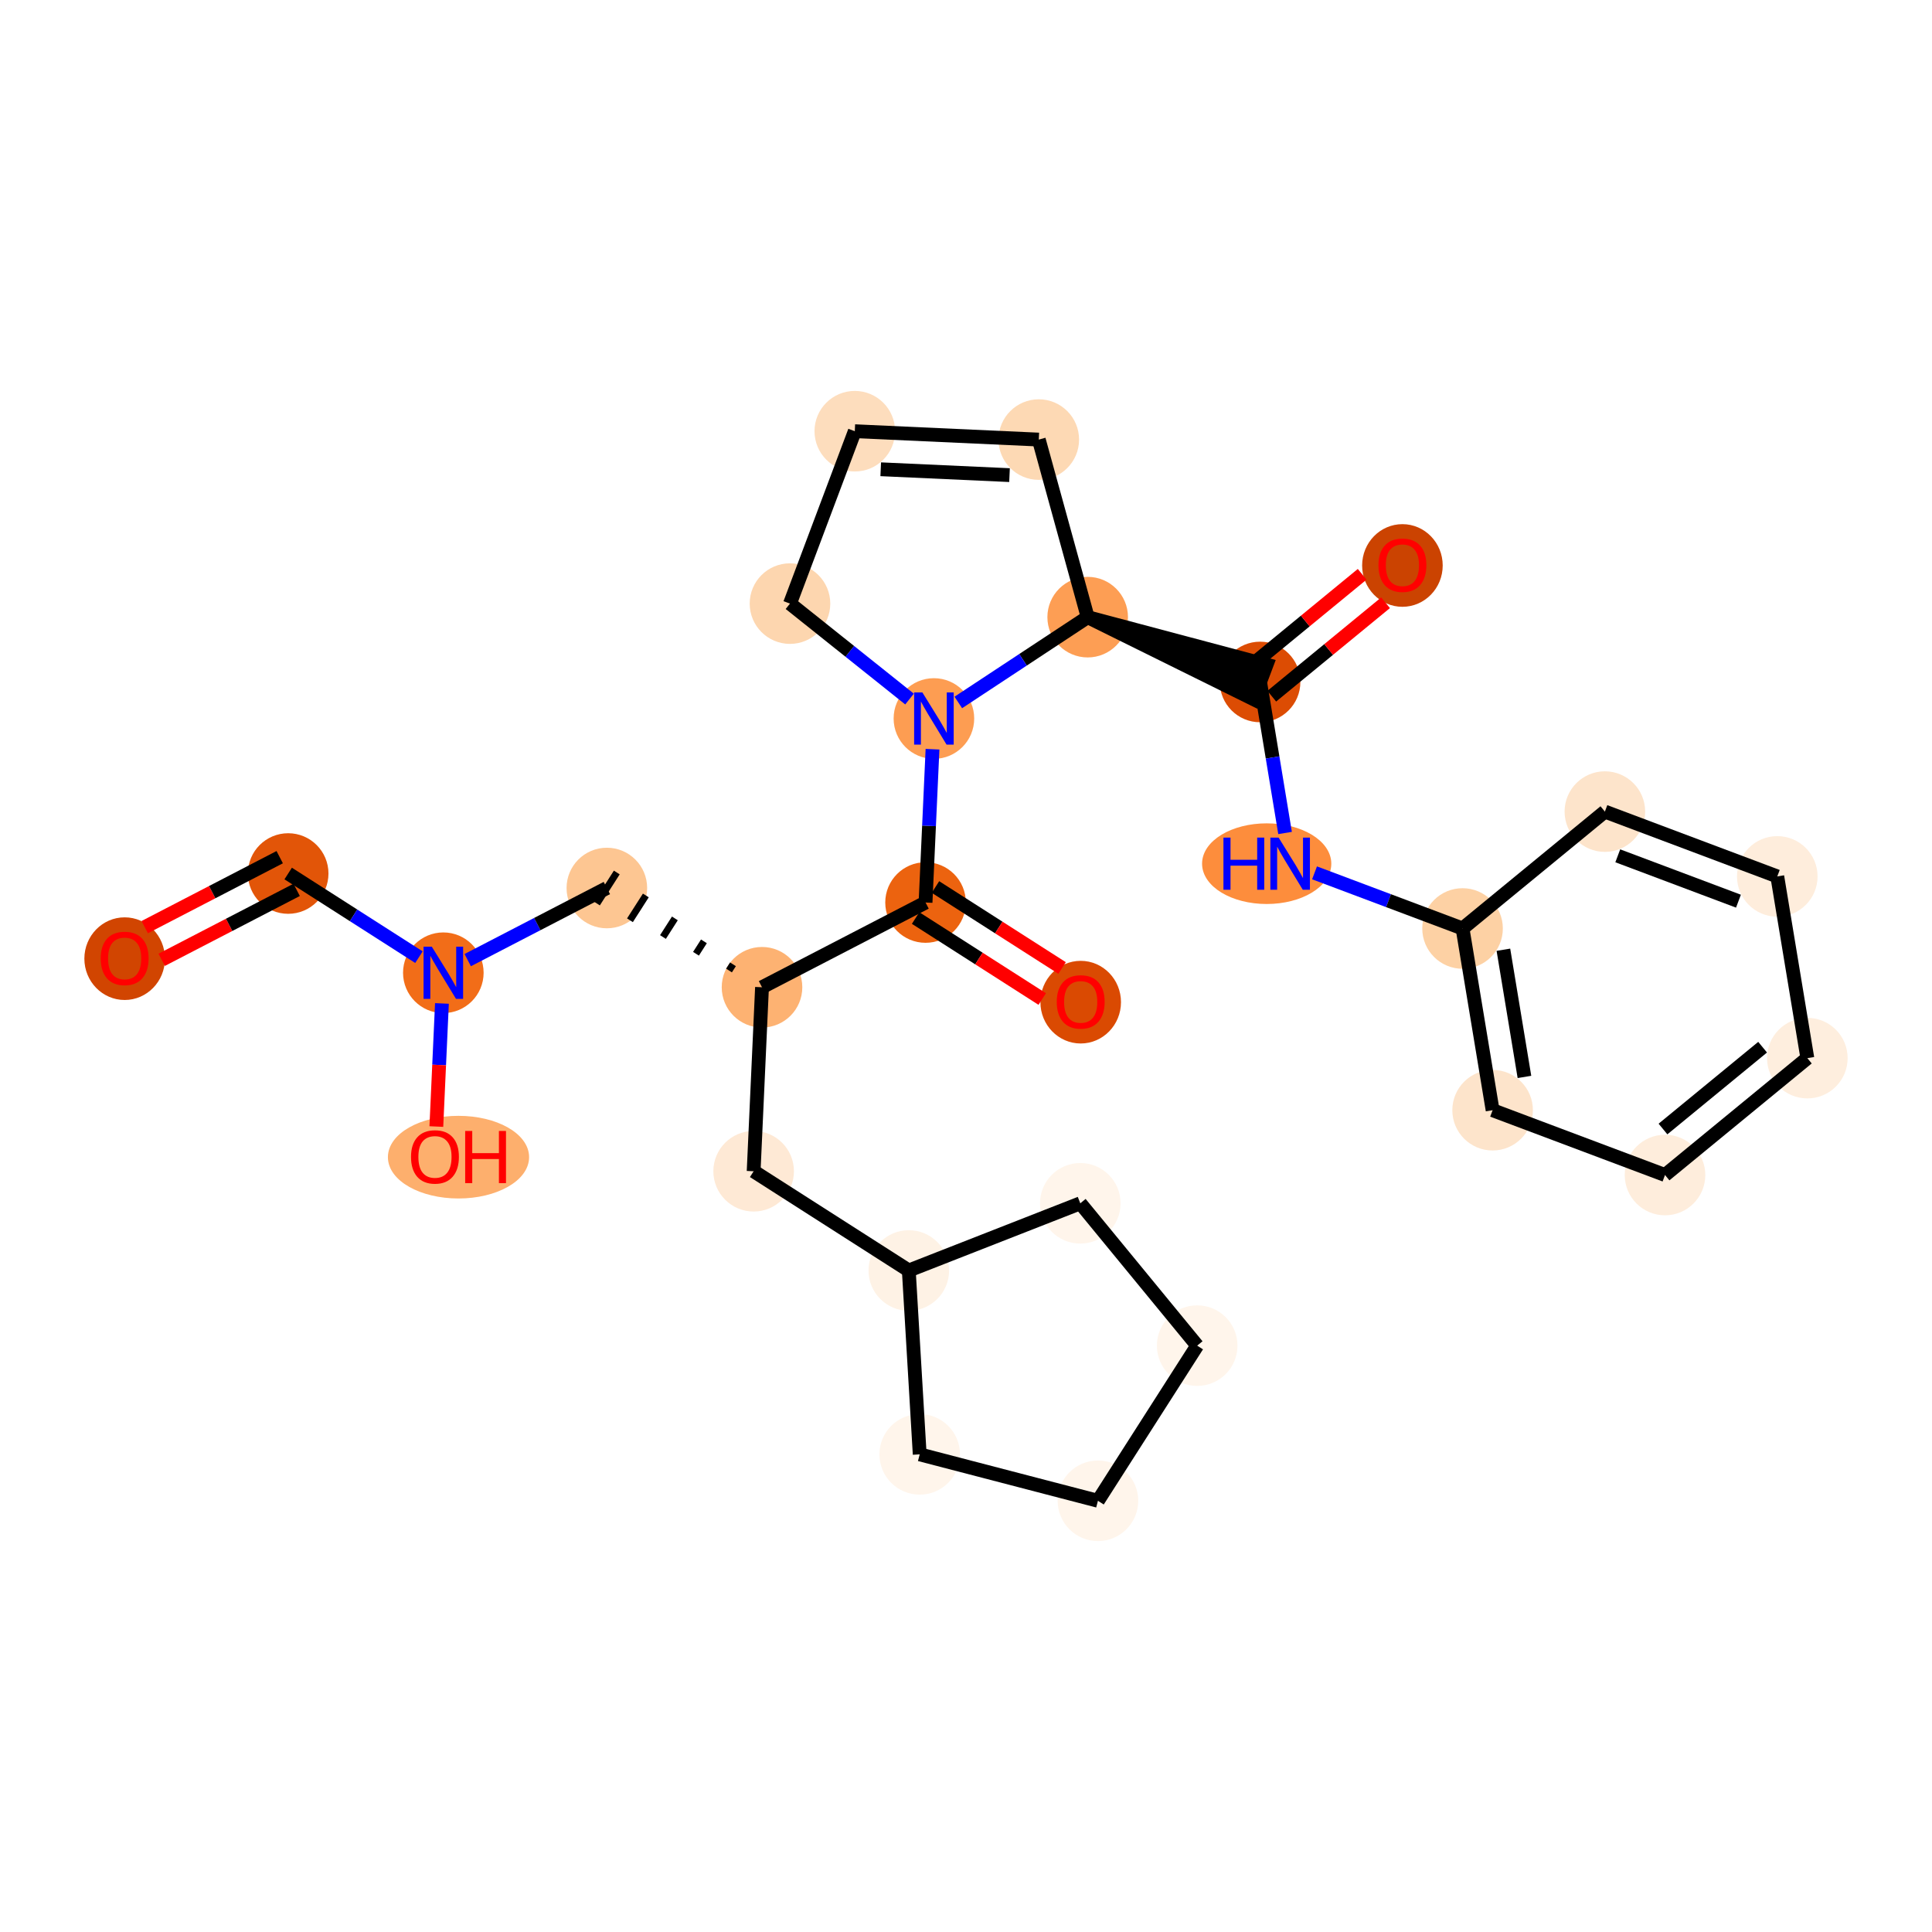 <?xml version='1.0' encoding='iso-8859-1'?>
<svg version='1.1' baseProfile='full'
              xmlns='http://www.w3.org/2000/svg'
                      xmlns:rdkit='http://www.rdkit.org/xml'
                      xmlns:xlink='http://www.w3.org/1999/xlink'
                  xml:space='preserve'
width='280px' height='280px' viewBox='0 0 280 280'>
<!-- END OF HEADER -->
<rect style='opacity:1.0;fill:#FFFFFF;stroke:none' width='280' height='280' x='0' y='0'> </rect>
<ellipse cx='18.066' cy='138.937' rx='5.339' ry='5.489'  style='fill:#D14501;fill-rule:evenodd;stroke:#D14501;stroke-width:1.0px;stroke-linecap:butt;stroke-linejoin:miter;stroke-opacity:1' />
<ellipse cx='41.765' cy='126.597' rx='5.339' ry='5.339'  style='fill:#E25508;fill-rule:evenodd;stroke:#E25508;stroke-width:1.0px;stroke-linecap:butt;stroke-linejoin:miter;stroke-opacity:1' />
<ellipse cx='64.251' cy='140.98' rx='5.339' ry='5.345'  style='fill:#F26D18;fill-rule:evenodd;stroke:#F26D18;stroke-width:1.0px;stroke-linecap:butt;stroke-linejoin:miter;stroke-opacity:1' />
<ellipse cx='66.45' cy='167.704' rx='9.732' ry='5.489'  style='fill:#FDAF6D;fill-rule:evenodd;stroke:#FDAF6D;stroke-width:1.0px;stroke-linecap:butt;stroke-linejoin:miter;stroke-opacity:1' />
<ellipse cx='87.951' cy='128.698' rx='5.339' ry='5.339'  style='fill:#FDC692;fill-rule:evenodd;stroke:#FDC692;stroke-width:1.0px;stroke-linecap:butt;stroke-linejoin:miter;stroke-opacity:1' />
<ellipse cx='110.437' cy='143.081' rx='5.339' ry='5.339'  style='fill:#FDB272;fill-rule:evenodd;stroke:#FDB272;stroke-width:1.0px;stroke-linecap:butt;stroke-linejoin:miter;stroke-opacity:1' />
<ellipse cx='109.224' cy='169.746' rx='5.339' ry='5.339'  style='fill:#FEE9D5;fill-rule:evenodd;stroke:#FEE9D5;stroke-width:1.0px;stroke-linecap:butt;stroke-linejoin:miter;stroke-opacity:1' />
<ellipse cx='131.71' cy='184.13' rx='5.339' ry='5.339'  style='fill:#FEF2E5;fill-rule:evenodd;stroke:#FEF2E5;stroke-width:1.0px;stroke-linecap:butt;stroke-linejoin:miter;stroke-opacity:1' />
<ellipse cx='156.564' cy='174.392' rx='5.339' ry='5.339'  style='fill:#FFF5EB;fill-rule:evenodd;stroke:#FFF5EB;stroke-width:1.0px;stroke-linecap:butt;stroke-linejoin:miter;stroke-opacity:1' />
<ellipse cx='173.505' cy='195.02' rx='5.339' ry='5.339'  style='fill:#FFF5EB;fill-rule:evenodd;stroke:#FFF5EB;stroke-width:1.0px;stroke-linecap:butt;stroke-linejoin:miter;stroke-opacity:1' />
<ellipse cx='159.121' cy='217.506' rx='5.339' ry='5.339'  style='fill:#FFF5EB;fill-rule:evenodd;stroke:#FFF5EB;stroke-width:1.0px;stroke-linecap:butt;stroke-linejoin:miter;stroke-opacity:1' />
<ellipse cx='133.291' cy='210.776' rx='5.339' ry='5.339'  style='fill:#FFF5EB;fill-rule:evenodd;stroke:#FFF5EB;stroke-width:1.0px;stroke-linecap:butt;stroke-linejoin:miter;stroke-opacity:1' />
<ellipse cx='134.137' cy='130.799' rx='5.339' ry='5.339'  style='fill:#EC630F;fill-rule:evenodd;stroke:#EC630F;stroke-width:1.0px;stroke-linecap:butt;stroke-linejoin:miter;stroke-opacity:1' />
<ellipse cx='156.623' cy='145.241' rx='5.339' ry='5.489'  style='fill:#DA4A02;fill-rule:evenodd;stroke:#DA4A02;stroke-width:1.0px;stroke-linecap:butt;stroke-linejoin:miter;stroke-opacity:1' />
<ellipse cx='135.35' cy='104.134' rx='5.339' ry='5.345'  style='fill:#FD9D52;fill-rule:evenodd;stroke:#FD9D52;stroke-width:1.0px;stroke-linecap:butt;stroke-linejoin:miter;stroke-opacity:1' />
<ellipse cx='114.49' cy='87.479' rx='5.339' ry='5.339'  style='fill:#FDD6AF;fill-rule:evenodd;stroke:#FDD6AF;stroke-width:1.0px;stroke-linecap:butt;stroke-linejoin:miter;stroke-opacity:1' />
<ellipse cx='123.884' cy='62.494' rx='5.339' ry='5.339'  style='fill:#FDDDBD;fill-rule:evenodd;stroke:#FDDDBD;stroke-width:1.0px;stroke-linecap:butt;stroke-linejoin:miter;stroke-opacity:1' />
<ellipse cx='150.549' cy='63.707' rx='5.339' ry='5.339'  style='fill:#FDD9B4;fill-rule:evenodd;stroke:#FDD9B4;stroke-width:1.0px;stroke-linecap:butt;stroke-linejoin:miter;stroke-opacity:1' />
<ellipse cx='157.635' cy='89.442' rx='5.339' ry='5.339'  style='fill:#FD9E54;fill-rule:evenodd;stroke:#FD9E54;stroke-width:1.0px;stroke-linecap:butt;stroke-linejoin:miter;stroke-opacity:1' />
<ellipse cx='182.621' cy='98.836' rx='5.339' ry='5.339'  style='fill:#DC4C03;fill-rule:evenodd;stroke:#DC4C03;stroke-width:1.0px;stroke-linecap:butt;stroke-linejoin:miter;stroke-opacity:1' />
<ellipse cx='203.249' cy='81.953' rx='5.339' ry='5.489'  style='fill:#CB4301;fill-rule:evenodd;stroke:#CB4301;stroke-width:1.0px;stroke-linecap:butt;stroke-linejoin:miter;stroke-opacity:1' />
<ellipse cx='183.578' cy='125.17' rx='8.864' ry='5.345'  style='fill:#FD8D3C;fill-rule:evenodd;stroke:#FD8D3C;stroke-width:1.0px;stroke-linecap:butt;stroke-linejoin:miter;stroke-opacity:1' />
<ellipse cx='211.964' cy='134.564' rx='5.339' ry='5.339'  style='fill:#FDD1A4;fill-rule:evenodd;stroke:#FDD1A4;stroke-width:1.0px;stroke-linecap:butt;stroke-linejoin:miter;stroke-opacity:1' />
<ellipse cx='216.321' cy='160.899' rx='5.339' ry='5.339'  style='fill:#FDE4CB;fill-rule:evenodd;stroke:#FDE4CB;stroke-width:1.0px;stroke-linecap:butt;stroke-linejoin:miter;stroke-opacity:1' />
<ellipse cx='241.306' cy='170.293' rx='5.339' ry='5.339'  style='fill:#FEEDDC;fill-rule:evenodd;stroke:#FEEDDC;stroke-width:1.0px;stroke-linecap:butt;stroke-linejoin:miter;stroke-opacity:1' />
<ellipse cx='261.934' cy='153.352' rx='5.339' ry='5.339'  style='fill:#FEEEDE;fill-rule:evenodd;stroke:#FEEEDE;stroke-width:1.0px;stroke-linecap:butt;stroke-linejoin:miter;stroke-opacity:1' />
<ellipse cx='257.577' cy='127.017' rx='5.339' ry='5.339'  style='fill:#FEEDDC;fill-rule:evenodd;stroke:#FEEDDC;stroke-width:1.0px;stroke-linecap:butt;stroke-linejoin:miter;stroke-opacity:1' />
<ellipse cx='232.591' cy='117.623' rx='5.339' ry='5.339'  style='fill:#FDE4CB;fill-rule:evenodd;stroke:#FDE4CB;stroke-width:1.0px;stroke-linecap:butt;stroke-linejoin:miter;stroke-opacity:1' />
<path class='bond-0 atom-0 atom-1' d='M 23.431,139.104 L 33.212,134.036' style='fill:none;fill-rule:evenodd;stroke:#FF0000;stroke-width:2.0px;stroke-linecap:butt;stroke-linejoin:miter;stroke-opacity:1' />
<path class='bond-0 atom-0 atom-1' d='M 33.212,134.036 L 42.993,128.967' style='fill:none;fill-rule:evenodd;stroke:#000000;stroke-width:2.0px;stroke-linecap:butt;stroke-linejoin:miter;stroke-opacity:1' />
<path class='bond-0 atom-0 atom-1' d='M 20.975,134.365 L 30.756,129.296' style='fill:none;fill-rule:evenodd;stroke:#FF0000;stroke-width:2.0px;stroke-linecap:butt;stroke-linejoin:miter;stroke-opacity:1' />
<path class='bond-0 atom-0 atom-1' d='M 30.756,129.296 L 40.537,124.227' style='fill:none;fill-rule:evenodd;stroke:#000000;stroke-width:2.0px;stroke-linecap:butt;stroke-linejoin:miter;stroke-opacity:1' />
<path class='bond-1 atom-1 atom-2' d='M 41.765,126.597 L 51.241,132.658' style='fill:none;fill-rule:evenodd;stroke:#000000;stroke-width:2.0px;stroke-linecap:butt;stroke-linejoin:miter;stroke-opacity:1' />
<path class='bond-1 atom-1 atom-2' d='M 51.241,132.658 L 60.717,138.719' style='fill:none;fill-rule:evenodd;stroke:#0000FF;stroke-width:2.0px;stroke-linecap:butt;stroke-linejoin:miter;stroke-opacity:1' />
<path class='bond-2 atom-2 atom-3' d='M 64.049,145.427 L 63.643,154.347' style='fill:none;fill-rule:evenodd;stroke:#0000FF;stroke-width:2.0px;stroke-linecap:butt;stroke-linejoin:miter;stroke-opacity:1' />
<path class='bond-2 atom-2 atom-3' d='M 63.643,154.347 L 63.238,163.267' style='fill:none;fill-rule:evenodd;stroke:#FF0000;stroke-width:2.0px;stroke-linecap:butt;stroke-linejoin:miter;stroke-opacity:1' />
<path class='bond-3 atom-2 atom-4' d='M 67.786,139.148 L 77.868,133.923' style='fill:none;fill-rule:evenodd;stroke:#0000FF;stroke-width:2.0px;stroke-linecap:butt;stroke-linejoin:miter;stroke-opacity:1' />
<path class='bond-3 atom-2 atom-4' d='M 77.868,133.923 L 87.951,128.698' style='fill:none;fill-rule:evenodd;stroke:#000000;stroke-width:2.0px;stroke-linecap:butt;stroke-linejoin:miter;stroke-opacity:1' />
<path class='bond-4 atom-5 atom-4' d='M 106.228,139.755 L 105.652,140.654' style='fill:none;fill-rule:evenodd;stroke:#000000;stroke-width:1.0px;stroke-linecap:butt;stroke-linejoin:miter;stroke-opacity:1' />
<path class='bond-4 atom-5 atom-4' d='M 102.018,136.428 L 100.867,138.227' style='fill:none;fill-rule:evenodd;stroke:#000000;stroke-width:1.0px;stroke-linecap:butt;stroke-linejoin:miter;stroke-opacity:1' />
<path class='bond-4 atom-5 atom-4' d='M 97.808,133.102 L 96.082,135.8' style='fill:none;fill-rule:evenodd;stroke:#000000;stroke-width:1.0px;stroke-linecap:butt;stroke-linejoin:miter;stroke-opacity:1' />
<path class='bond-4 atom-5 atom-4' d='M 93.599,129.776 L 91.297,133.373' style='fill:none;fill-rule:evenodd;stroke:#000000;stroke-width:1.0px;stroke-linecap:butt;stroke-linejoin:miter;stroke-opacity:1' />
<path class='bond-4 atom-5 atom-4' d='M 89.389,126.449 L 86.513,130.947' style='fill:none;fill-rule:evenodd;stroke:#000000;stroke-width:1.0px;stroke-linecap:butt;stroke-linejoin:miter;stroke-opacity:1' />
<path class='bond-5 atom-5 atom-6' d='M 110.437,143.081 L 109.224,169.746' style='fill:none;fill-rule:evenodd;stroke:#000000;stroke-width:2.0px;stroke-linecap:butt;stroke-linejoin:miter;stroke-opacity:1' />
<path class='bond-11 atom-5 atom-12' d='M 110.437,143.081 L 134.137,130.799' style='fill:none;fill-rule:evenodd;stroke:#000000;stroke-width:2.0px;stroke-linecap:butt;stroke-linejoin:miter;stroke-opacity:1' />
<path class='bond-6 atom-6 atom-7' d='M 109.224,169.746 L 131.71,184.13' style='fill:none;fill-rule:evenodd;stroke:#000000;stroke-width:2.0px;stroke-linecap:butt;stroke-linejoin:miter;stroke-opacity:1' />
<path class='bond-7 atom-7 atom-8' d='M 131.71,184.13 L 156.564,174.392' style='fill:none;fill-rule:evenodd;stroke:#000000;stroke-width:2.0px;stroke-linecap:butt;stroke-linejoin:miter;stroke-opacity:1' />
<path class='bond-27 atom-11 atom-7' d='M 133.291,210.776 L 131.71,184.13' style='fill:none;fill-rule:evenodd;stroke:#000000;stroke-width:2.0px;stroke-linecap:butt;stroke-linejoin:miter;stroke-opacity:1' />
<path class='bond-8 atom-8 atom-9' d='M 156.564,174.392 L 173.505,195.02' style='fill:none;fill-rule:evenodd;stroke:#000000;stroke-width:2.0px;stroke-linecap:butt;stroke-linejoin:miter;stroke-opacity:1' />
<path class='bond-9 atom-9 atom-10' d='M 173.505,195.02 L 159.121,217.506' style='fill:none;fill-rule:evenodd;stroke:#000000;stroke-width:2.0px;stroke-linecap:butt;stroke-linejoin:miter;stroke-opacity:1' />
<path class='bond-10 atom-10 atom-11' d='M 159.121,217.506 L 133.291,210.776' style='fill:none;fill-rule:evenodd;stroke:#000000;stroke-width:2.0px;stroke-linecap:butt;stroke-linejoin:miter;stroke-opacity:1' />
<path class='bond-12 atom-12 atom-13' d='M 132.698,133.048 L 141.873,138.916' style='fill:none;fill-rule:evenodd;stroke:#000000;stroke-width:2.0px;stroke-linecap:butt;stroke-linejoin:miter;stroke-opacity:1' />
<path class='bond-12 atom-12 atom-13' d='M 141.873,138.916 L 151.047,144.785' style='fill:none;fill-rule:evenodd;stroke:#FF0000;stroke-width:2.0px;stroke-linecap:butt;stroke-linejoin:miter;stroke-opacity:1' />
<path class='bond-12 atom-12 atom-13' d='M 135.575,128.551 L 144.749,134.419' style='fill:none;fill-rule:evenodd;stroke:#000000;stroke-width:2.0px;stroke-linecap:butt;stroke-linejoin:miter;stroke-opacity:1' />
<path class='bond-12 atom-12 atom-13' d='M 144.749,134.419 L 153.924,140.287' style='fill:none;fill-rule:evenodd;stroke:#FF0000;stroke-width:2.0px;stroke-linecap:butt;stroke-linejoin:miter;stroke-opacity:1' />
<path class='bond-13 atom-12 atom-14' d='M 134.137,130.799 L 134.642,119.69' style='fill:none;fill-rule:evenodd;stroke:#000000;stroke-width:2.0px;stroke-linecap:butt;stroke-linejoin:miter;stroke-opacity:1' />
<path class='bond-13 atom-12 atom-14' d='M 134.642,119.69 L 135.147,108.581' style='fill:none;fill-rule:evenodd;stroke:#0000FF;stroke-width:2.0px;stroke-linecap:butt;stroke-linejoin:miter;stroke-opacity:1' />
<path class='bond-14 atom-14 atom-15' d='M 131.816,101.312 L 123.153,94.395' style='fill:none;fill-rule:evenodd;stroke:#0000FF;stroke-width:2.0px;stroke-linecap:butt;stroke-linejoin:miter;stroke-opacity:1' />
<path class='bond-14 atom-14 atom-15' d='M 123.153,94.395 L 114.49,87.479' style='fill:none;fill-rule:evenodd;stroke:#000000;stroke-width:2.0px;stroke-linecap:butt;stroke-linejoin:miter;stroke-opacity:1' />
<path class='bond-28 atom-18 atom-14' d='M 157.635,89.442 L 148.26,95.623' style='fill:none;fill-rule:evenodd;stroke:#000000;stroke-width:2.0px;stroke-linecap:butt;stroke-linejoin:miter;stroke-opacity:1' />
<path class='bond-28 atom-18 atom-14' d='M 148.26,95.623 L 138.884,101.804' style='fill:none;fill-rule:evenodd;stroke:#0000FF;stroke-width:2.0px;stroke-linecap:butt;stroke-linejoin:miter;stroke-opacity:1' />
<path class='bond-15 atom-15 atom-16' d='M 114.49,87.479 L 123.884,62.494' style='fill:none;fill-rule:evenodd;stroke:#000000;stroke-width:2.0px;stroke-linecap:butt;stroke-linejoin:miter;stroke-opacity:1' />
<path class='bond-16 atom-16 atom-17' d='M 123.884,62.494 L 150.549,63.707' style='fill:none;fill-rule:evenodd;stroke:#000000;stroke-width:2.0px;stroke-linecap:butt;stroke-linejoin:miter;stroke-opacity:1' />
<path class='bond-16 atom-16 atom-17' d='M 127.641,68.009 L 146.307,68.858' style='fill:none;fill-rule:evenodd;stroke:#000000;stroke-width:2.0px;stroke-linecap:butt;stroke-linejoin:miter;stroke-opacity:1' />
<path class='bond-17 atom-17 atom-18' d='M 150.549,63.707 L 157.635,89.442' style='fill:none;fill-rule:evenodd;stroke:#000000;stroke-width:2.0px;stroke-linecap:butt;stroke-linejoin:miter;stroke-opacity:1' />
<path class='bond-18 atom-18 atom-19' d='M 157.635,89.442 L 181.681,101.334 L 183.56,96.337 Z' style='fill:#000000;fill-rule:evenodd;fill-opacity:1;stroke:#000000;stroke-width:2.0px;stroke-linecap:butt;stroke-linejoin:miter;stroke-opacity:1;' />
<path class='bond-19 atom-19 atom-20' d='M 184.315,100.898 L 192.56,94.127' style='fill:none;fill-rule:evenodd;stroke:#000000;stroke-width:2.0px;stroke-linecap:butt;stroke-linejoin:miter;stroke-opacity:1' />
<path class='bond-19 atom-19 atom-20' d='M 192.56,94.127 L 200.805,87.355' style='fill:none;fill-rule:evenodd;stroke:#FF0000;stroke-width:2.0px;stroke-linecap:butt;stroke-linejoin:miter;stroke-opacity:1' />
<path class='bond-19 atom-19 atom-20' d='M 180.927,96.773 L 189.172,90.001' style='fill:none;fill-rule:evenodd;stroke:#000000;stroke-width:2.0px;stroke-linecap:butt;stroke-linejoin:miter;stroke-opacity:1' />
<path class='bond-19 atom-19 atom-20' d='M 189.172,90.001 L 197.417,83.23' style='fill:none;fill-rule:evenodd;stroke:#FF0000;stroke-width:2.0px;stroke-linecap:butt;stroke-linejoin:miter;stroke-opacity:1' />
<path class='bond-20 atom-19 atom-21' d='M 182.621,98.836 L 184.432,109.78' style='fill:none;fill-rule:evenodd;stroke:#000000;stroke-width:2.0px;stroke-linecap:butt;stroke-linejoin:miter;stroke-opacity:1' />
<path class='bond-20 atom-19 atom-21' d='M 184.432,109.78 L 186.242,120.723' style='fill:none;fill-rule:evenodd;stroke:#0000FF;stroke-width:2.0px;stroke-linecap:butt;stroke-linejoin:miter;stroke-opacity:1' />
<path class='bond-21 atom-21 atom-22' d='M 190.512,126.499 L 201.238,130.532' style='fill:none;fill-rule:evenodd;stroke:#0000FF;stroke-width:2.0px;stroke-linecap:butt;stroke-linejoin:miter;stroke-opacity:1' />
<path class='bond-21 atom-21 atom-22' d='M 201.238,130.532 L 211.964,134.564' style='fill:none;fill-rule:evenodd;stroke:#000000;stroke-width:2.0px;stroke-linecap:butt;stroke-linejoin:miter;stroke-opacity:1' />
<path class='bond-22 atom-22 atom-23' d='M 211.964,134.564 L 216.321,160.899' style='fill:none;fill-rule:evenodd;stroke:#000000;stroke-width:2.0px;stroke-linecap:butt;stroke-linejoin:miter;stroke-opacity:1' />
<path class='bond-22 atom-22 atom-23' d='M 217.884,137.643 L 220.934,156.077' style='fill:none;fill-rule:evenodd;stroke:#000000;stroke-width:2.0px;stroke-linecap:butt;stroke-linejoin:miter;stroke-opacity:1' />
<path class='bond-29 atom-27 atom-22' d='M 232.591,117.623 L 211.964,134.564' style='fill:none;fill-rule:evenodd;stroke:#000000;stroke-width:2.0px;stroke-linecap:butt;stroke-linejoin:miter;stroke-opacity:1' />
<path class='bond-23 atom-23 atom-24' d='M 216.321,160.899 L 241.306,170.293' style='fill:none;fill-rule:evenodd;stroke:#000000;stroke-width:2.0px;stroke-linecap:butt;stroke-linejoin:miter;stroke-opacity:1' />
<path class='bond-24 atom-24 atom-25' d='M 241.306,170.293 L 261.934,153.352' style='fill:none;fill-rule:evenodd;stroke:#000000;stroke-width:2.0px;stroke-linecap:butt;stroke-linejoin:miter;stroke-opacity:1' />
<path class='bond-24 atom-24 atom-25' d='M 241.012,163.626 L 255.452,151.767' style='fill:none;fill-rule:evenodd;stroke:#000000;stroke-width:2.0px;stroke-linecap:butt;stroke-linejoin:miter;stroke-opacity:1' />
<path class='bond-25 atom-25 atom-26' d='M 261.934,153.352 L 257.577,127.017' style='fill:none;fill-rule:evenodd;stroke:#000000;stroke-width:2.0px;stroke-linecap:butt;stroke-linejoin:miter;stroke-opacity:1' />
<path class='bond-26 atom-26 atom-27' d='M 257.577,127.017 L 232.591,117.623' style='fill:none;fill-rule:evenodd;stroke:#000000;stroke-width:2.0px;stroke-linecap:butt;stroke-linejoin:miter;stroke-opacity:1' />
<path class='bond-26 atom-26 atom-27' d='M 251.95,130.605 L 234.46,124.029' style='fill:none;fill-rule:evenodd;stroke:#000000;stroke-width:2.0px;stroke-linecap:butt;stroke-linejoin:miter;stroke-opacity:1' />
<path  class='atom-0' d='M 14.596 138.9
Q 14.596 137.085, 15.493 136.071
Q 16.39 135.056, 18.066 135.056
Q 19.742 135.056, 20.639 136.071
Q 21.536 137.085, 21.536 138.9
Q 21.536 140.737, 20.628 141.783
Q 19.721 142.819, 18.066 142.819
Q 16.4 142.819, 15.493 141.783
Q 14.596 140.747, 14.596 138.9
M 18.066 141.964
Q 19.219 141.964, 19.838 141.196
Q 20.468 140.416, 20.468 138.9
Q 20.468 137.416, 19.838 136.669
Q 19.219 135.91, 18.066 135.91
Q 16.913 135.91, 16.283 136.658
Q 15.664 137.405, 15.664 138.9
Q 15.664 140.427, 16.283 141.196
Q 16.913 141.964, 18.066 141.964
' fill='#FF0000'/>
<path  class='atom-2' d='M 62.581 137.2
L 65.058 141.204
Q 65.303 141.599, 65.698 142.315
Q 66.093 143.03, 66.115 143.073
L 66.115 137.2
L 67.118 137.2
L 67.118 144.76
L 66.083 144.76
L 63.424 140.382
Q 63.114 139.87, 62.783 139.282
Q 62.463 138.695, 62.367 138.514
L 62.367 144.76
L 61.385 144.76
L 61.385 137.2
L 62.581 137.2
' fill='#0000FF'/>
<path  class='atom-3' d='M 59.568 167.667
Q 59.568 165.851, 60.465 164.837
Q 61.362 163.823, 63.038 163.823
Q 64.715 163.823, 65.612 164.837
Q 66.508 165.851, 66.508 167.667
Q 66.508 169.503, 65.601 170.549
Q 64.693 171.585, 63.038 171.585
Q 61.373 171.585, 60.465 170.549
Q 59.568 169.514, 59.568 167.667
M 63.038 170.731
Q 64.192 170.731, 64.811 169.962
Q 65.441 169.183, 65.441 167.667
Q 65.441 166.182, 64.811 165.435
Q 64.192 164.677, 63.038 164.677
Q 61.885 164.677, 61.255 165.424
Q 60.636 166.172, 60.636 167.667
Q 60.636 169.193, 61.255 169.962
Q 61.885 170.731, 63.038 170.731
' fill='#FF0000'/>
<path  class='atom-3' d='M 67.416 163.908
L 68.441 163.908
L 68.441 167.122
L 72.306 167.122
L 72.306 163.908
L 73.331 163.908
L 73.331 171.468
L 72.306 171.468
L 72.306 167.976
L 68.441 167.976
L 68.441 171.468
L 67.416 171.468
L 67.416 163.908
' fill='#FF0000'/>
<path  class='atom-13' d='M 153.153 145.204
Q 153.153 143.389, 154.05 142.374
Q 154.947 141.36, 156.623 141.36
Q 158.299 141.36, 159.196 142.374
Q 160.093 143.389, 160.093 145.204
Q 160.093 147.04, 159.185 148.087
Q 158.278 149.122, 156.623 149.122
Q 154.957 149.122, 154.05 148.087
Q 153.153 147.051, 153.153 145.204
M 156.623 148.268
Q 157.776 148.268, 158.395 147.499
Q 159.025 146.72, 159.025 145.204
Q 159.025 143.72, 158.395 142.972
Q 157.776 142.214, 156.623 142.214
Q 155.47 142.214, 154.84 142.962
Q 154.22 143.709, 154.22 145.204
Q 154.22 146.731, 154.84 147.499
Q 155.47 148.268, 156.623 148.268
' fill='#FF0000'/>
<path  class='atom-14' d='M 133.679 100.354
L 136.156 104.358
Q 136.401 104.753, 136.796 105.468
Q 137.192 106.184, 137.213 106.227
L 137.213 100.354
L 138.217 100.354
L 138.217 107.914
L 137.181 107.914
L 134.522 103.536
Q 134.213 103.023, 133.882 102.436
Q 133.561 101.849, 133.465 101.667
L 133.465 107.914
L 132.483 107.914
L 132.483 100.354
L 133.679 100.354
' fill='#0000FF'/>
<path  class='atom-20' d='M 199.779 81.916
Q 199.779 80.101, 200.676 79.087
Q 201.572 78.072, 203.249 78.072
Q 204.925 78.072, 205.822 79.087
Q 206.719 80.101, 206.719 81.916
Q 206.719 83.752, 205.811 84.799
Q 204.904 85.835, 203.249 85.835
Q 201.583 85.835, 200.676 84.799
Q 199.779 83.763, 199.779 81.916
M 203.249 84.98
Q 204.402 84.98, 205.021 84.212
Q 205.651 83.432, 205.651 81.916
Q 205.651 80.432, 205.021 79.684
Q 204.402 78.926, 203.249 78.926
Q 202.096 78.926, 201.466 79.674
Q 200.846 80.421, 200.846 81.916
Q 200.846 83.443, 201.466 84.212
Q 202.096 84.98, 203.249 84.98
' fill='#FF0000'/>
<path  class='atom-21' d='M 177.31 121.391
L 178.335 121.391
L 178.335 124.605
L 182.2 124.605
L 182.2 121.391
L 183.225 121.391
L 183.225 128.95
L 182.2 128.95
L 182.2 125.459
L 178.335 125.459
L 178.335 128.95
L 177.31 128.95
L 177.31 121.391
' fill='#0000FF'/>
<path  class='atom-21' d='M 185.307 121.391
L 187.784 125.395
Q 188.03 125.79, 188.425 126.505
Q 188.82 127.22, 188.841 127.263
L 188.841 121.391
L 189.845 121.391
L 189.845 128.95
L 188.809 128.95
L 186.151 124.573
Q 185.841 124.06, 185.51 123.473
Q 185.19 122.886, 185.094 122.704
L 185.094 128.95
L 184.111 128.95
L 184.111 121.391
L 185.307 121.391
' fill='#0000FF'/>
</svg>
